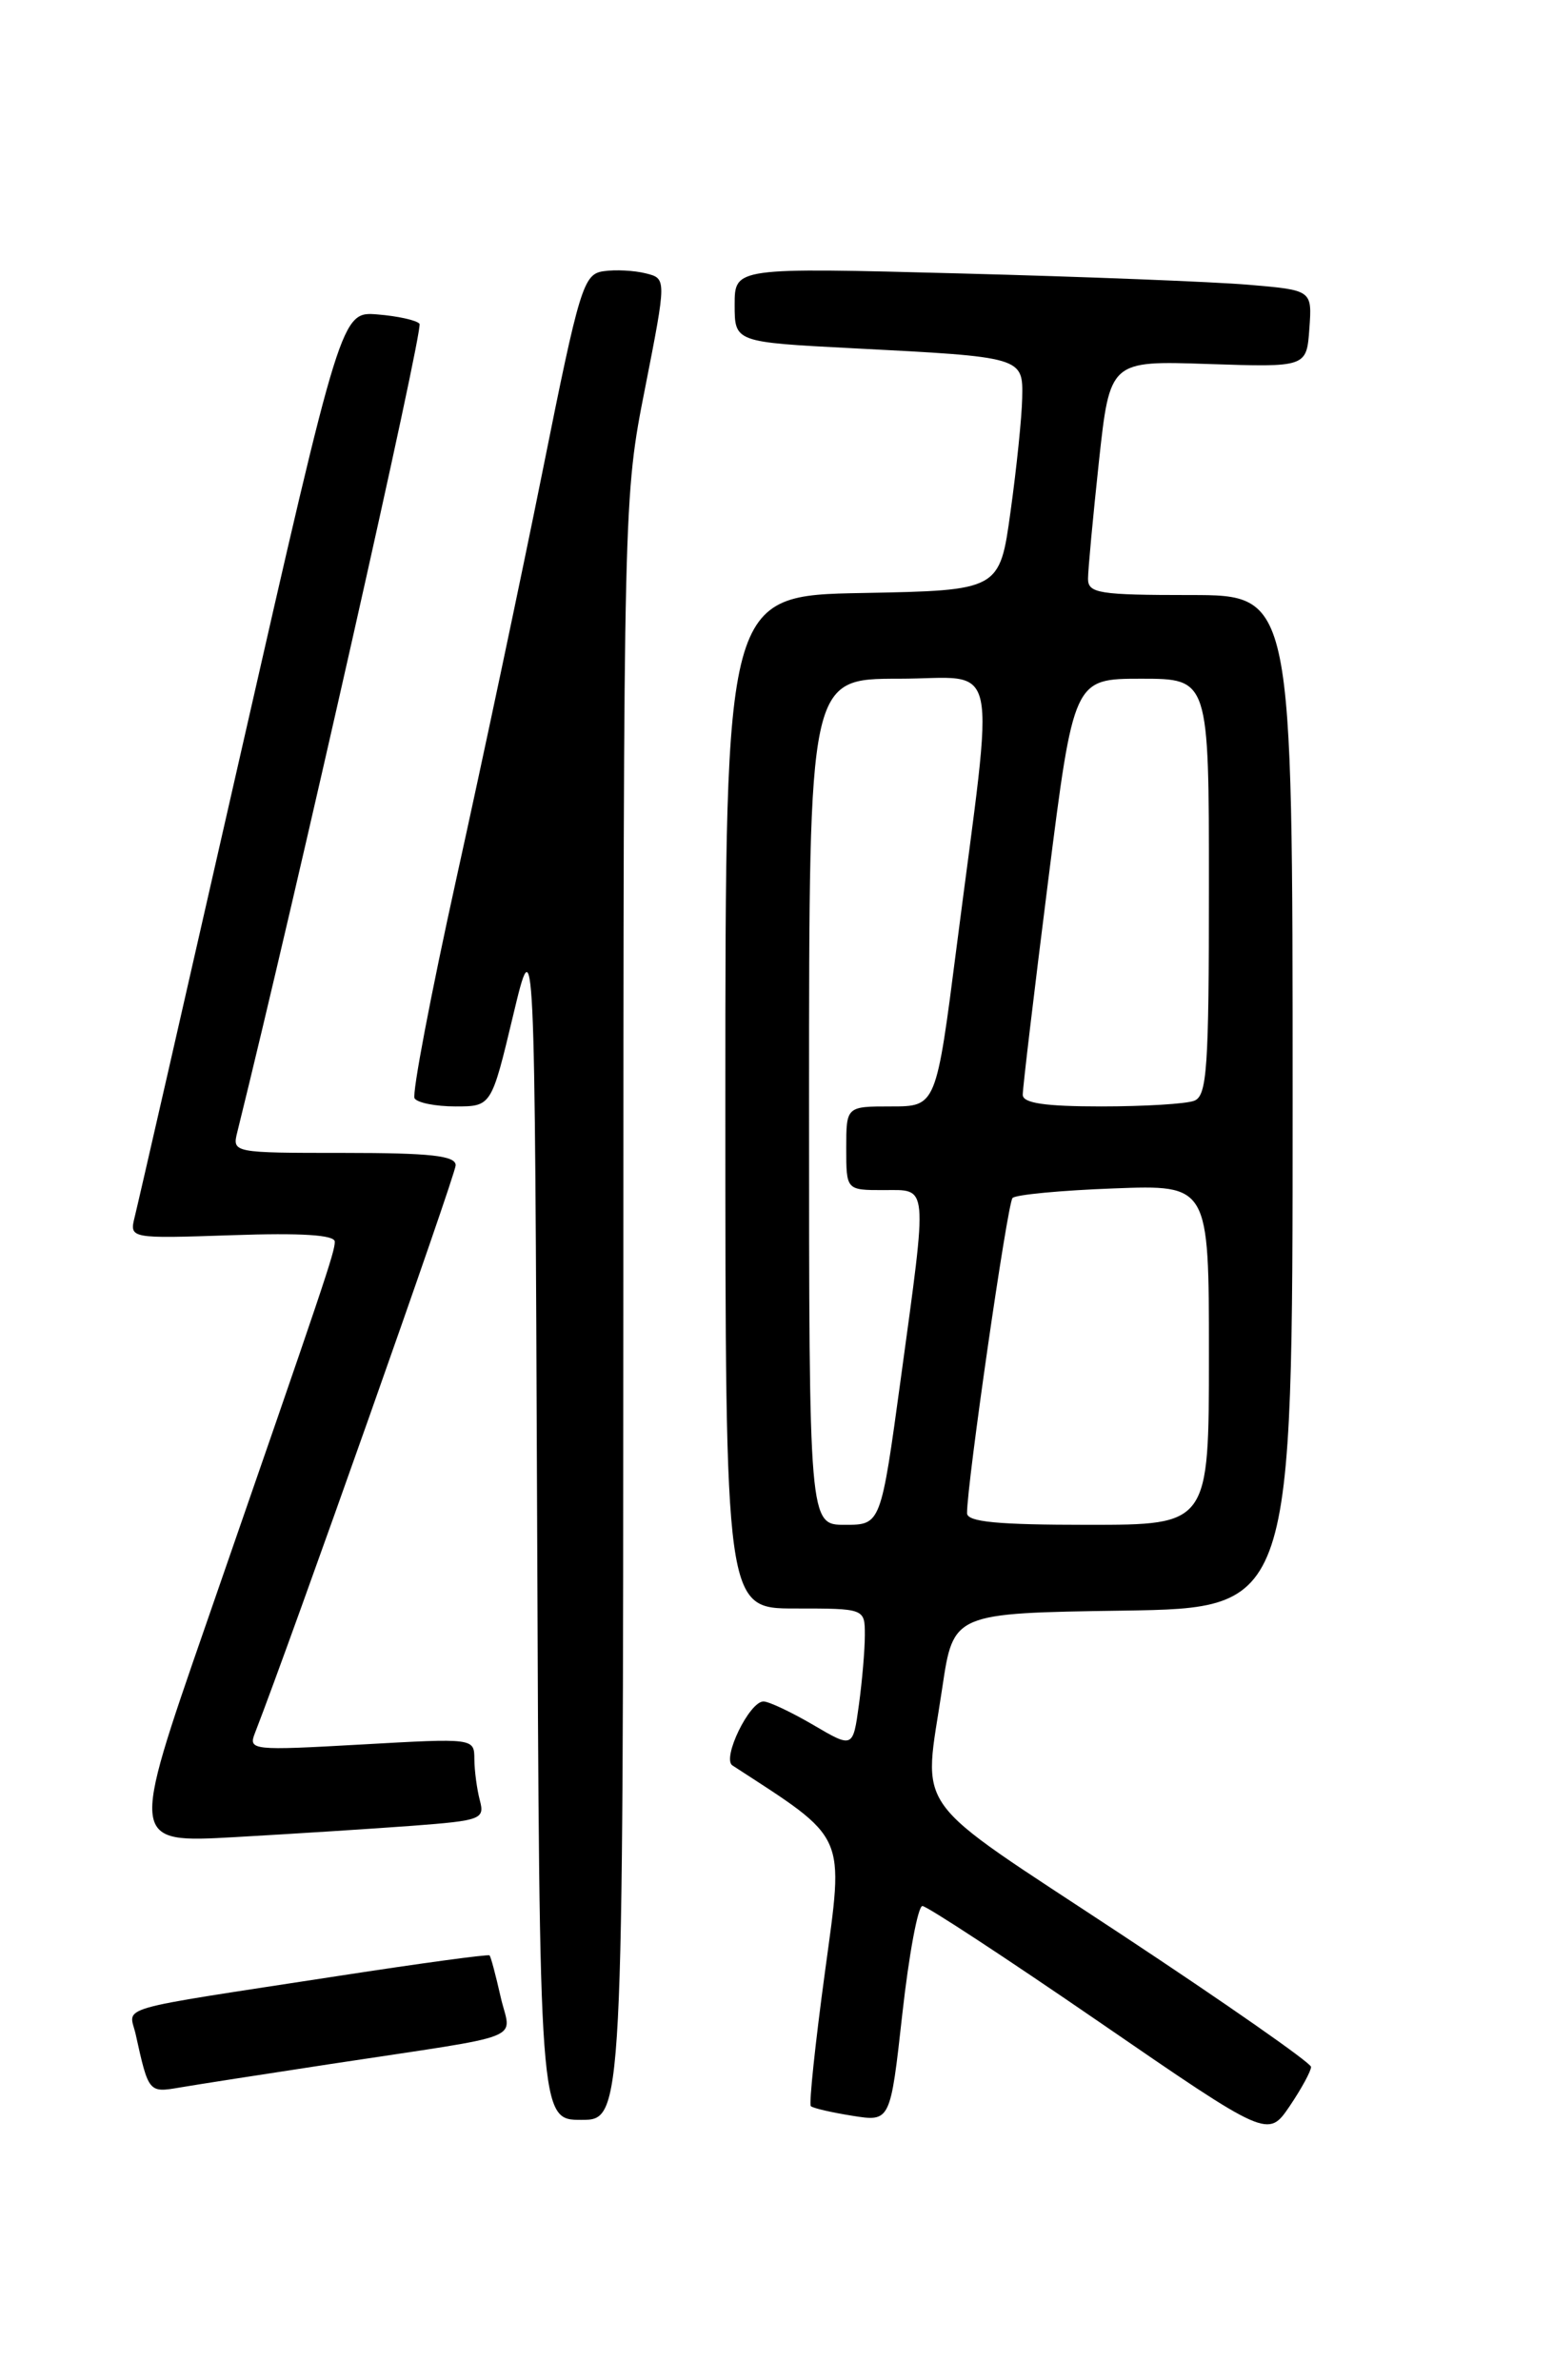 <?xml version="1.0" encoding="UTF-8" standalone="no"?>
<!DOCTYPE svg PUBLIC "-//W3C//DTD SVG 1.1//EN" "http://www.w3.org/Graphics/SVG/1.1/DTD/svg11.dtd" >
<svg xmlns="http://www.w3.org/2000/svg" xmlns:xlink="http://www.w3.org/1999/xlink" version="1.1" viewBox="0 0 167 256">
 <g >
 <path fill="currentColor"
d=" M 140.98 222.30 C 140.96 221.86 131.75 215.43 120.50 208.00 C 97.52 192.83 99.29 195.29 101.33 181.50 C 102.52 173.50 102.52 173.50 120.76 173.23 C 139.00 172.95 139.00 172.95 139.00 118.48 C 139.00 64.00 139.00 64.00 128.00 64.00 C 118.19 64.00 117.00 63.81 117.00 62.25 C 117.00 61.29 117.53 55.62 118.17 49.65 C 119.35 38.79 119.35 38.79 129.92 39.15 C 140.50 39.50 140.50 39.50 140.80 35.36 C 141.10 31.21 141.10 31.21 134.30 30.63 C 130.56 30.31 116.59 29.76 103.25 29.41 C 79.00 28.77 79.00 28.77 79.00 32.78 C 79.00 36.80 79.00 36.80 91.75 37.46 C 110.03 38.40 110.02 38.39 109.92 42.83 C 109.88 44.85 109.32 50.33 108.67 55.00 C 107.50 63.50 107.50 63.50 92.75 63.78 C 78.00 64.05 78.00 64.05 78.00 118.53 C 78.00 173.00 78.00 173.00 85.50 173.00 C 93.00 173.00 93.00 173.00 93.00 175.86 C 93.00 177.43 92.71 180.82 92.36 183.37 C 91.72 188.03 91.72 188.03 87.43 185.51 C 85.07 184.13 82.67 183.00 82.10 183.00 C 80.58 183.00 77.61 189.13 78.76 189.88 C 91.22 197.98 90.76 196.96 88.71 212.10 C 87.66 219.82 86.98 226.31 87.19 226.52 C 87.40 226.74 89.41 227.20 91.66 227.56 C 95.74 228.21 95.74 228.21 97.03 216.61 C 97.74 210.22 98.71 205.00 99.19 205.00 C 99.66 205.00 108.22 210.61 118.20 217.47 C 136.35 229.95 136.35 229.95 138.68 226.53 C 139.95 224.65 140.99 222.74 140.98 222.30 Z  M 67.03 140.75 C 67.05 53.63 67.05 53.48 69.37 41.73 C 71.68 29.96 71.68 29.96 69.44 29.40 C 68.21 29.09 66.17 28.98 64.90 29.17 C 62.74 29.48 62.33 30.80 58.38 50.50 C 56.06 62.05 51.88 81.80 49.10 94.38 C 46.32 106.97 44.29 117.66 44.58 118.13 C 44.88 118.61 46.85 119.00 48.98 119.00 C 52.84 119.00 52.84 119.00 55.17 109.25 C 57.50 99.50 57.50 99.50 57.76 163.75 C 58.01 228.00 58.01 228.00 62.51 228.00 C 67.00 228.00 67.00 228.00 67.03 140.75 Z  M 35.50 222.00 C 57.26 218.69 54.92 219.61 53.83 214.75 C 53.31 212.45 52.78 210.44 52.64 210.31 C 52.50 210.17 45.22 211.16 36.45 212.51 C 11.67 216.32 13.89 215.68 14.59 218.80 C 15.98 225.09 15.99 225.09 19.33 224.52 C 21.07 224.22 28.35 223.09 35.50 222.00 Z  M 44.34 196.37 C 51.73 195.81 52.14 195.66 51.60 193.64 C 51.29 192.46 51.02 190.47 51.01 189.22 C 51.00 186.94 51.00 186.94 38.83 187.63 C 27.12 188.29 26.69 188.25 27.41 186.41 C 31.35 176.27 49.00 126.34 49.00 125.33 C 49.00 124.30 46.30 124.00 36.98 124.00 C 25.02 124.00 24.96 123.99 25.52 121.75 C 31.90 95.95 45.57 35.32 45.11 34.82 C 44.78 34.44 42.74 33.99 40.60 33.82 C 36.70 33.50 36.70 33.50 25.89 81.00 C 19.95 107.12 14.82 129.56 14.49 130.86 C 13.91 133.22 13.91 133.22 24.95 132.85 C 32.42 132.59 36.00 132.82 36.00 133.55 C 36.00 134.68 35.02 137.59 22.10 174.86 C 14.00 198.22 14.00 198.22 25.25 197.59 C 31.44 197.24 40.03 196.69 44.34 196.37 Z  M 87.00 118.50 C 87.00 73.00 87.00 73.00 96.64 73.00 C 107.71 73.00 107.00 69.69 102.88 101.75 C 100.67 119.00 100.67 119.00 95.83 119.00 C 91.00 119.00 91.00 119.00 91.00 123.50 C 91.00 128.00 91.00 128.00 95.00 128.00 C 99.86 128.00 99.77 126.98 96.87 148.25 C 94.72 164.00 94.72 164.00 90.86 164.00 C 87.00 164.00 87.00 164.00 87.00 118.50 Z  M 103.99 162.75 C 103.97 159.65 108.33 129.43 108.88 128.85 C 109.22 128.49 114.11 128.03 119.75 127.82 C 130.00 127.43 130.00 127.43 130.00 145.71 C 130.00 164.00 130.00 164.00 117.00 164.00 C 107.27 164.00 104.00 163.69 103.99 162.75 Z  M 109.98 117.75 C 109.97 117.06 111.20 106.71 112.71 94.75 C 115.46 73.00 115.46 73.00 122.73 73.00 C 130.00 73.00 130.00 73.00 130.00 95.39 C 130.00 114.89 129.80 117.86 128.42 118.39 C 127.55 118.73 123.05 119.00 118.42 119.00 C 112.36 119.00 109.99 118.65 109.98 117.75 Z "/>
</g>
</svg>